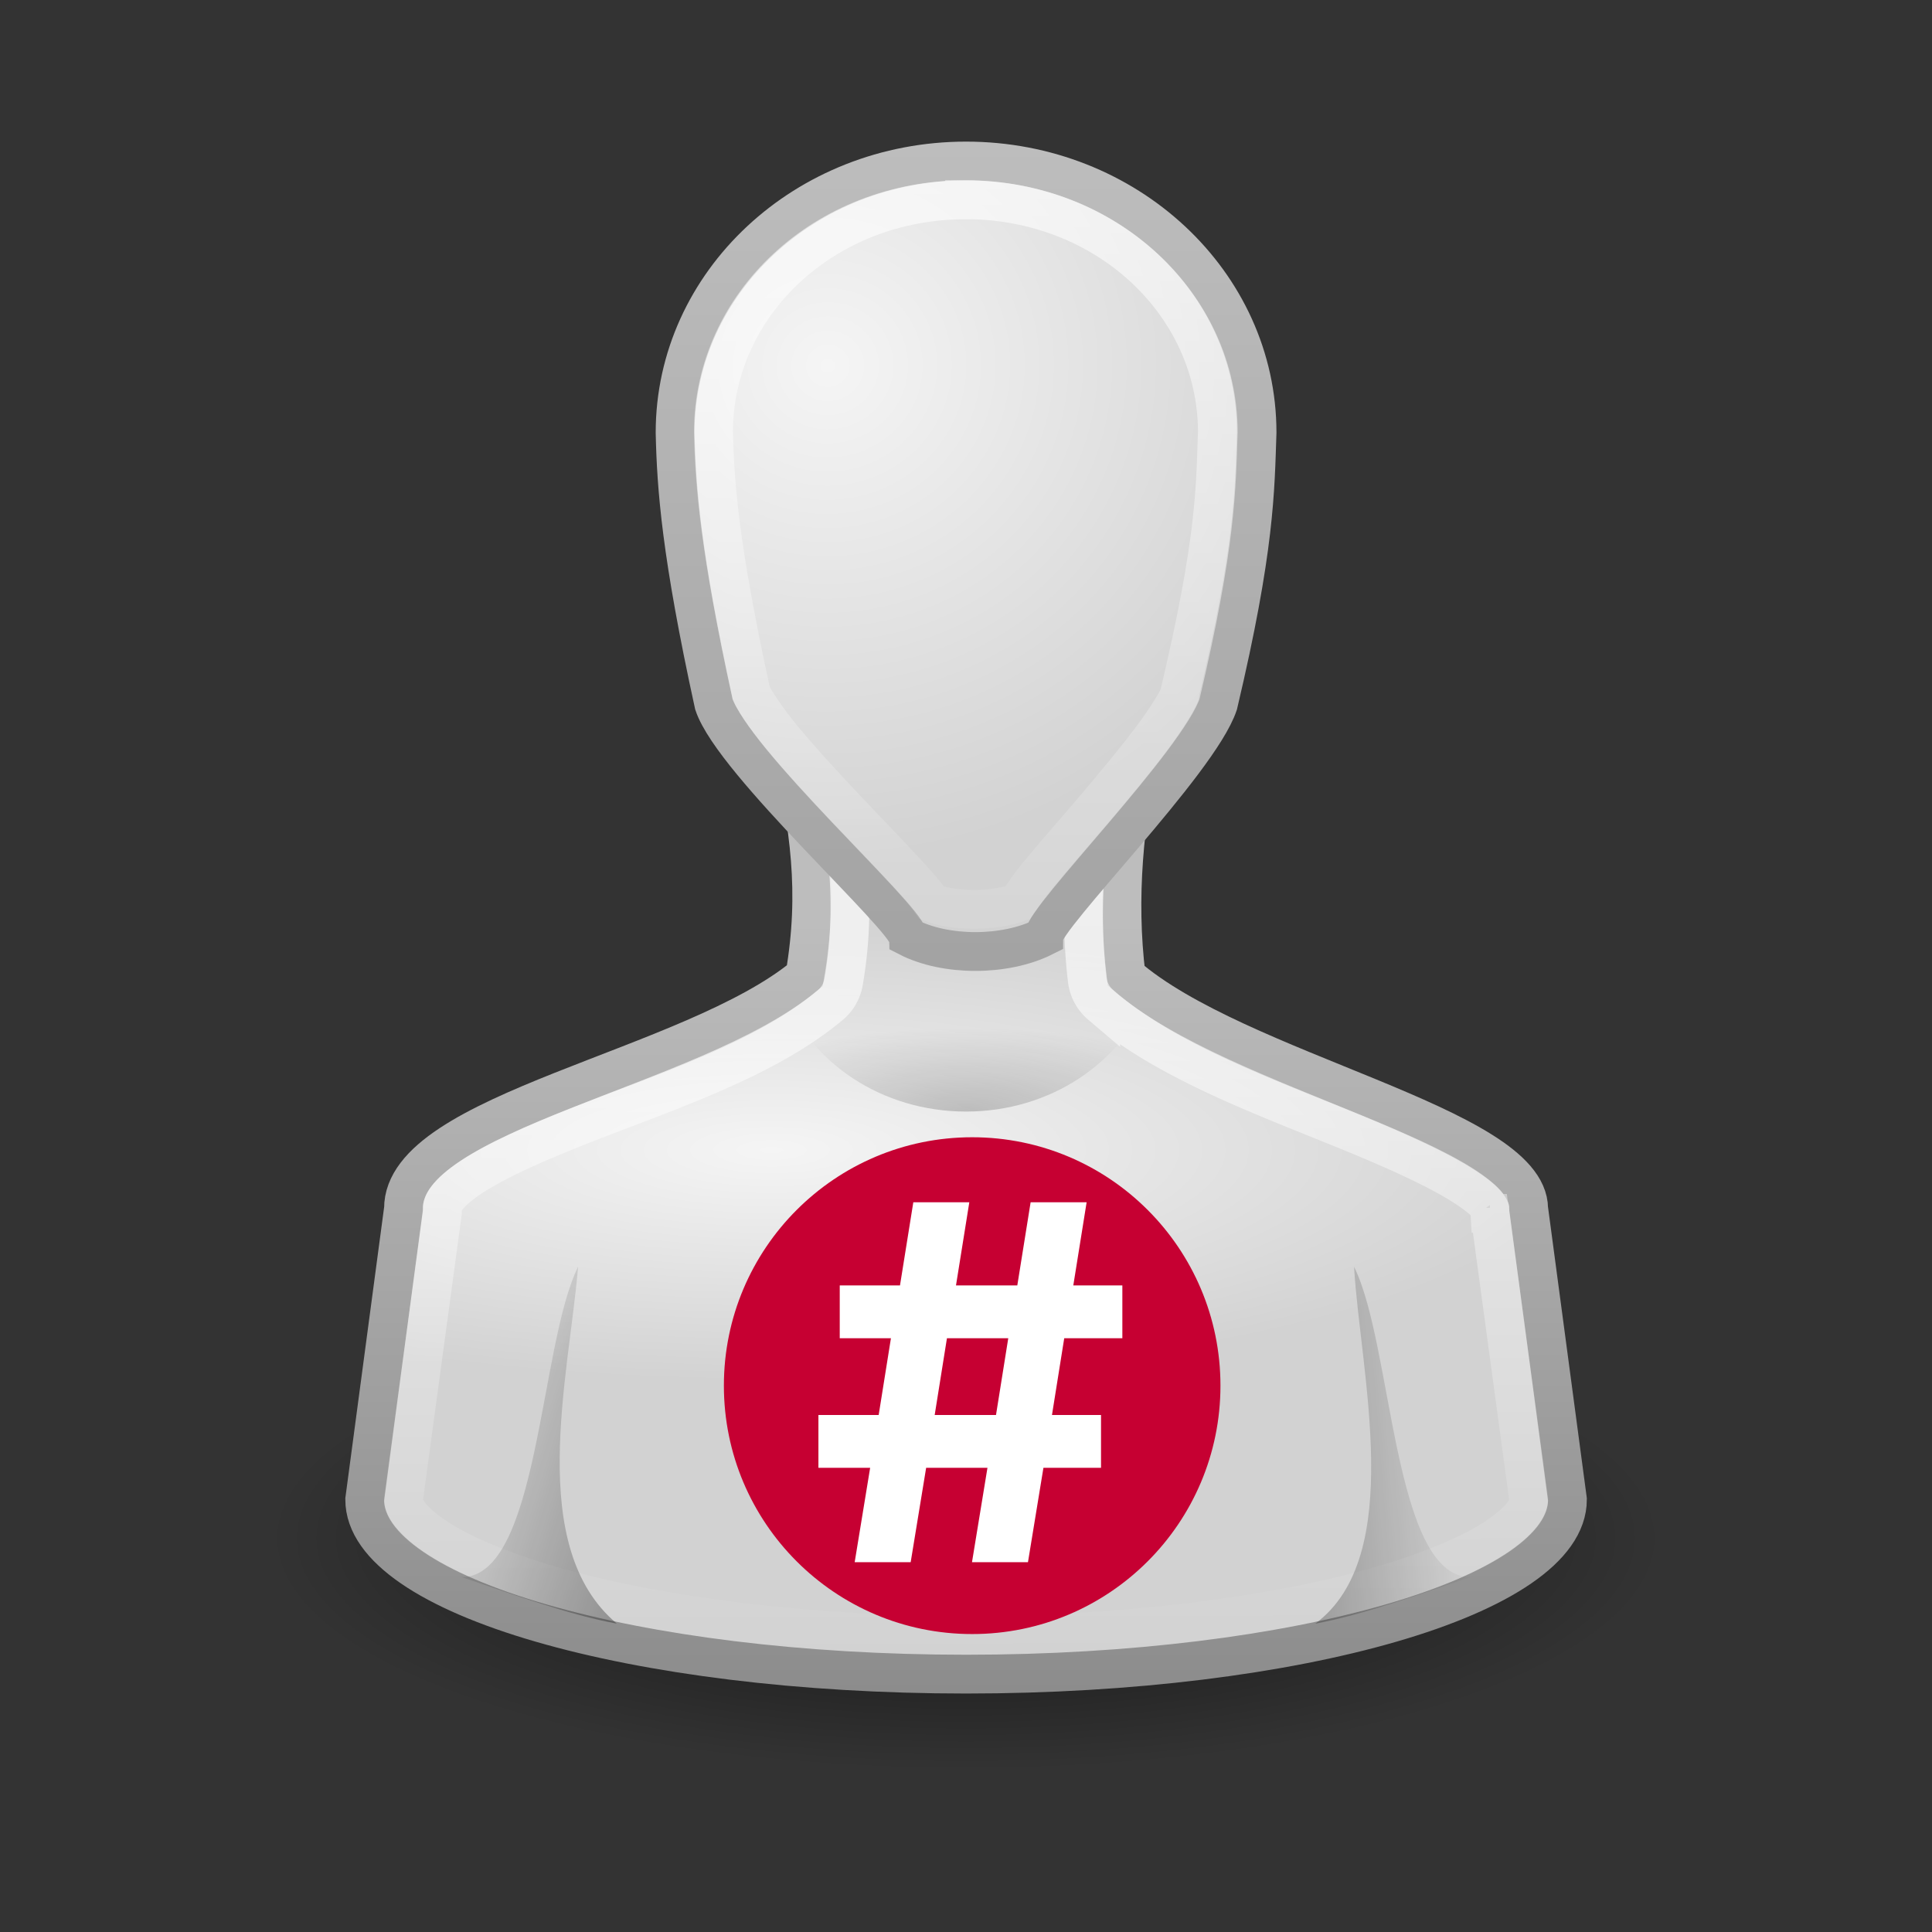 <svg:svg xmlns:dc="http://purl.org/dc/elements/1.1/" xmlns:ns1="http://sodipodi.sourceforge.net/DTD/sodipodi-0.dtd" xmlns:ns2="http://www.inkscape.org/namespaces/inkscape" xmlns:ns3="http://www.w3.org/1999/xlink" xmlns:ns5="http://creativecommons.org/ns#" xmlns:rdf="http://www.w3.org/1999/02/22-rdf-syntax-ns#" xmlns:svg="http://www.w3.org/2000/svg" height="224.882" id="svg11300" version="1.0" viewBox="-12.444 -7.143 224.882 224.882" width="224.882" ns1:docname="grey_avatar_1.svg" ns2:version="0.48.4 r9939">
  <svg:rect x="-12.444" y="-7.143" width="224.882" height="224.882" fill="#333333" stroke="none"/>
  <ns1:namedview bordercolor="#666666" borderopacity="1" fit-margin-bottom="1" fit-margin-left="18.71" fit-margin-right="18.72" fit-margin-top="9.34" gridtolerance="10" guidetolerance="10" id="namedview35" objecttolerance="10" pagecolor="#ffffff" showgrid="false" showguides="true" ns2:current-layer="svg11300" ns2:cx="92.131015" ns2:cy="46.145728" ns2:guide-bbox="true" ns2:pageopacity="0" ns2:pageshadow="2" ns2:window-height="1056" ns2:window-maximized="1" ns2:window-width="1871" ns2:window-x="49" ns2:window-y="24" ns2:zoom="13.906433" />
  <svg:defs id="defs3">
    <svg:linearGradient id="linearGradient3785">
      <svg:stop id="stop3787" offset="0" style="stop-color:#bdbdbd" />
      <svg:stop id="stop3789" offset="1" style="stop-color:#8c8c8c" />
    </svg:linearGradient>
    <svg:linearGradient id="linearGradient6954">
      <svg:stop id="stop6960" offset="0" style="stop-color:#f5f5f5" />
      <svg:stop id="stop6962" offset="1" style="stop-color:#d2d2d2" />
    </svg:linearGradient>
    <svg:linearGradient id="linearGradient3341">
      <svg:stop id="stop3343" offset="0" style="stop-color:#fff" />
      <svg:stop id="stop3345" offset="1" style="stop-color:#fff;stop-opacity:0" />
    </svg:linearGradient>
    <svg:linearGradient id="linearGradient5060">
      <svg:stop id="stop5062" offset="0" />
      <svg:stop id="stop5064" offset="1" style="stop-opacity:0" />
    </svg:linearGradient>
    <svg:radialGradient cx="32" cy="41.5" gradientTransform="matrix(1 0 0 .357 0 26.679)" gradientUnits="userSpaceOnUse" id="radialGradient2876" r="21" ns3:href="#linearGradient5060" />
    <svg:radialGradient cx="25" cy="28.66" gradientTransform="matrix(1.312 0 0 .373 -7.812 20.302)" gradientUnits="userSpaceOnUse" id="radialGradient2878" r="16" ns3:href="#linearGradient6954" />
    <svg:linearGradient gradientUnits="userSpaceOnUse" id="linearGradient2880" x1="30" x2="30" y1="25.085" y2="45" ns3:href="#linearGradient3785" />
    <svg:linearGradient gradientUnits="userSpaceOnUse" id="linearGradient2882" x1="24.787" x2="24.875" y1="53.869" y2="83.5" ns3:href="#linearGradient3341" />
    <svg:radialGradient cx="26.376" cy="12.313" gradientTransform="matrix(1.64 -.133 .128 1.585 -18.396 -5.227)" gradientUnits="userSpaceOnUse" id="radialGradient2884" r="8" ns3:href="#linearGradient6954" />
    <svg:linearGradient gradientUnits="userSpaceOnUse" id="linearGradient2887" x1="30" x2="30" y1="5" y2="44.679" ns3:href="#linearGradient3785" />
    <svg:linearGradient gradientUnits="userSpaceOnUse" id="linearGradient2889" x1="22" x2="17" y1="39" y2="37.438" ns3:href="#linearGradient5060" />
    <svg:linearGradient gradientUnits="userSpaceOnUse" id="linearGradient2891" x1="38" x2="43" y1="39" y2="38.6" ns3:href="#linearGradient5060" />
    <svg:radialGradient cx="30" cy="33.188" gradientTransform="matrix(1.528 -7.0647e-7 2.1309e-7 .461 -15.839 14.705)" gradientUnits="userSpaceOnUse" id="radialGradient2893" r="4.688" ns3:href="#linearGradient5060" />
    <svg:linearGradient gradientUnits="userSpaceOnUse" id="linearGradient2895" x1="30" x2="30" y1="3.041" y2="27.957" ns3:href="#linearGradient3341" />
  </svg:defs>
  <svg:g id="g3912" transform="matrix(4.516 0 0 4.516 -35.474 -13.239)">
    <svg:path d="m53 41.5a21 7.5 0 1 1 -42 0 21 7.5 0 1 1 42 0z" id="path3823" style="opacity:.7;fill:url(#radialGradient2876)" transform="matrix(.857 0 0 .8 2.571 7.8)" ns2:connector-curvature="0" />
    <svg:path d="m25.5 20.5c0.46 2.177 0.717 3.823 0.344 6-2.911 2.415-10.355 3.5-10.344 6l-1 7.5c0 2.485 6.94 4.5 15.5 4.5s15.5-2.015 15.5-4.5l-1-7.5c-0.012-2.14-7.5-3.5-10.375-6-0.246-2.02-0.05-3.98 0.375-6h-9z" id="path3766" style="stroke:url(#linearGradient2880);fill:url(#radialGradient2878)" ns2:connector-curvature="0" />
    <svg:path d="m22.531 61c0.305 1.69 0.511 3.272 0.188 5.156a1.003 1.003 0 0 1 -0.375 0.625c-1.722 1.429-4.345 2.254-6.531 3.125-1.093 0.435-2.066 0.87-2.688 1.281-0.622 0.411-0.751 0.685-0.75 0.812a1.003 1.003 0 0 1 0 0.125l-1 7.375c0 0.003-0 0.028 0 0.031 0.005 0.158 0.15 0.473 0.781 0.906 0.644 0.442 1.694 0.893 3.031 1.281 2.675 0.776 6.487 1.281 10.689 1.281 4.202 0 8.014-0.505 10.688-1.281 1.337-0.388 2.387-0.839 3.031-1.281 0.631-0.433 0.776-0.748 0.781-0.906v-0.031l-1-7.375a1.003 1.003 0 0 1 0 -0.125c0 0.025 0.016 0.003-0.094-0.125-0.109-0.128-0.334-0.299-0.656-0.5-0.644-0.402-1.646-0.857-2.75-1.312-2.209-0.91-4.836-1.838-6.531-3.312a1.003 1.003 0 0 1 -0.344 -0.625c-0.212-1.743-0.057-3.441 0.219-5.125h-6.688z" id="path3894" style="stroke:url(#linearGradient2882);fill:none" transform="translate(4.125,-39.5)" ns2:connector-curvature="0" />
    <svg:path d="m30 5.5c-4.142 0-7.5 3.134-7.5 7 0.032 1.431 0.155 3.13 1 7 0.5 1.5 4.96 5.5 5 6 0.97 0.5 2.5 0.5 3.5 0 0-0.5 4-4.5 4.5-6 0.951-4.022 0.949-5.5 1-7 0-3.866-3.358-7-7.5-7z" id="path3764" style="stroke:url(#linearGradient2887);fill:url(#radialGradient2884)" ns2:connector-curvature="0" />
    <svg:path d="m21 43.2c-2.362-1.982-1.236-6.383-1-9.2-1 2-1 8-3 8 1.363 0.459 2.75 0.966 4 1.2z" id="path3848" style="opacity:.3;fill:url(#linearGradient2889)" ns2:connector-curvature="0" />
    <svg:path d="m39 43.2c2.35-1.744 1.157-6.486 1-9.2 1 2 1 8 3 8-1.363 0.459-2.75 0.966-4 1.2z" id="path3850" style="opacity:.3;fill:url(#linearGradient2891)" ns2:connector-curvature="0" />
    <svg:path d="m25.312 27c0.686 1.745 2.519 3 4.688 3s4.001-1.255 4.688-3h-9.375z" id="path3833" style="opacity:.2;fill:url(#radialGradient2893)" ns2:connector-curvature="0" />
    <svg:path d="m30 6.531c-3.614 0-6.45 2.679-6.469 5.938 0 0.006-0 0.025 0 0.031 0.032 1.374 0.156 2.981 0.969 6.719 0.041 0.097 0.335 0.583 0.781 1.125 0.461 0.559 1.04 1.194 1.625 1.812 0.585 0.619 1.177 1.232 1.625 1.719 0.224 0.243 0.405 0.458 0.562 0.656 0.014 0.018 0.018 0.045 0.031 0.062 0.58 0.228 1.59 0.23 2.219 0 0.14-0.204 0.3-0.443 0.5-0.688 0.4-0.49 0.911-1.068 1.438-1.688 0.527-0.62 1.079-1.282 1.5-1.844 0.4-0.534 0.658-0.977 0.719-1.125 0.003-0.014-0.003-0.017 0-0.031 0.923-3.909 0.918-5.212 0.969-6.719 0-0.011 0-0.021 0-0.031-0.019-3.259-2.855-5.938-6.469-5.938z" id="path3906" style="opacity:.7;stroke:url(#linearGradient2895);fill:none" transform="matrix(1.004 0 0 1.003 -.136 -.051)" ns2:connector-curvature="0" />
  </svg:g>
  <svg:g id="layer1" transform="matrix(.289 0 0 .289 -19.241 11.61)" ns2:label="Laag 1">
    <svg:g id="g2985" transform="matrix(4.762 0 0 4.762 -1370.7 -2042.7)">
      <svg:path d="m218.09 397.84c0 12.779-10.002 23.138-22.34 23.138s-22.34-10.359-22.34-23.138 10.002-23.138 22.34-23.138 22.34 10.359 22.34 23.138z" id="path3028-4-5-3" style="fill:#c60032" transform="matrix(.94 0 0 .908 191 171.29)" ns1:cx="195.74467" ns1:cy="397.84091" ns1:rx="22.340425" ns1:ry="23.138298" ns1:type="arc" />
      <svg:g id="text3003-0-4-0" style="fill:#ffffff" transform="translate(52.138 -208.57)">
        <svg:path d="m322.85 756.03h4.736l1.308-7.983h4.871v-4.465h-4.149l1.037-6.494h4.916v-4.465h-4.149l1.127-7.036h-4.736l-1.127 7.036h-5.186l1.127-7.036h-4.736l-1.127 7.036h-5.096v4.465h4.33l-1.037 6.494h-5.096v4.465h4.375l-1.308 7.983h4.736l1.308-7.983h5.186l-1.308 7.983m2.03-12.448h-5.186l1.037-6.494h5.186l-1.037 6.494" id="path3008" style="fill:#ffffff" ns2:connector-curvature="0" />
      </svg:g>
    </svg:g>
  </svg:g>
</svg:svg>